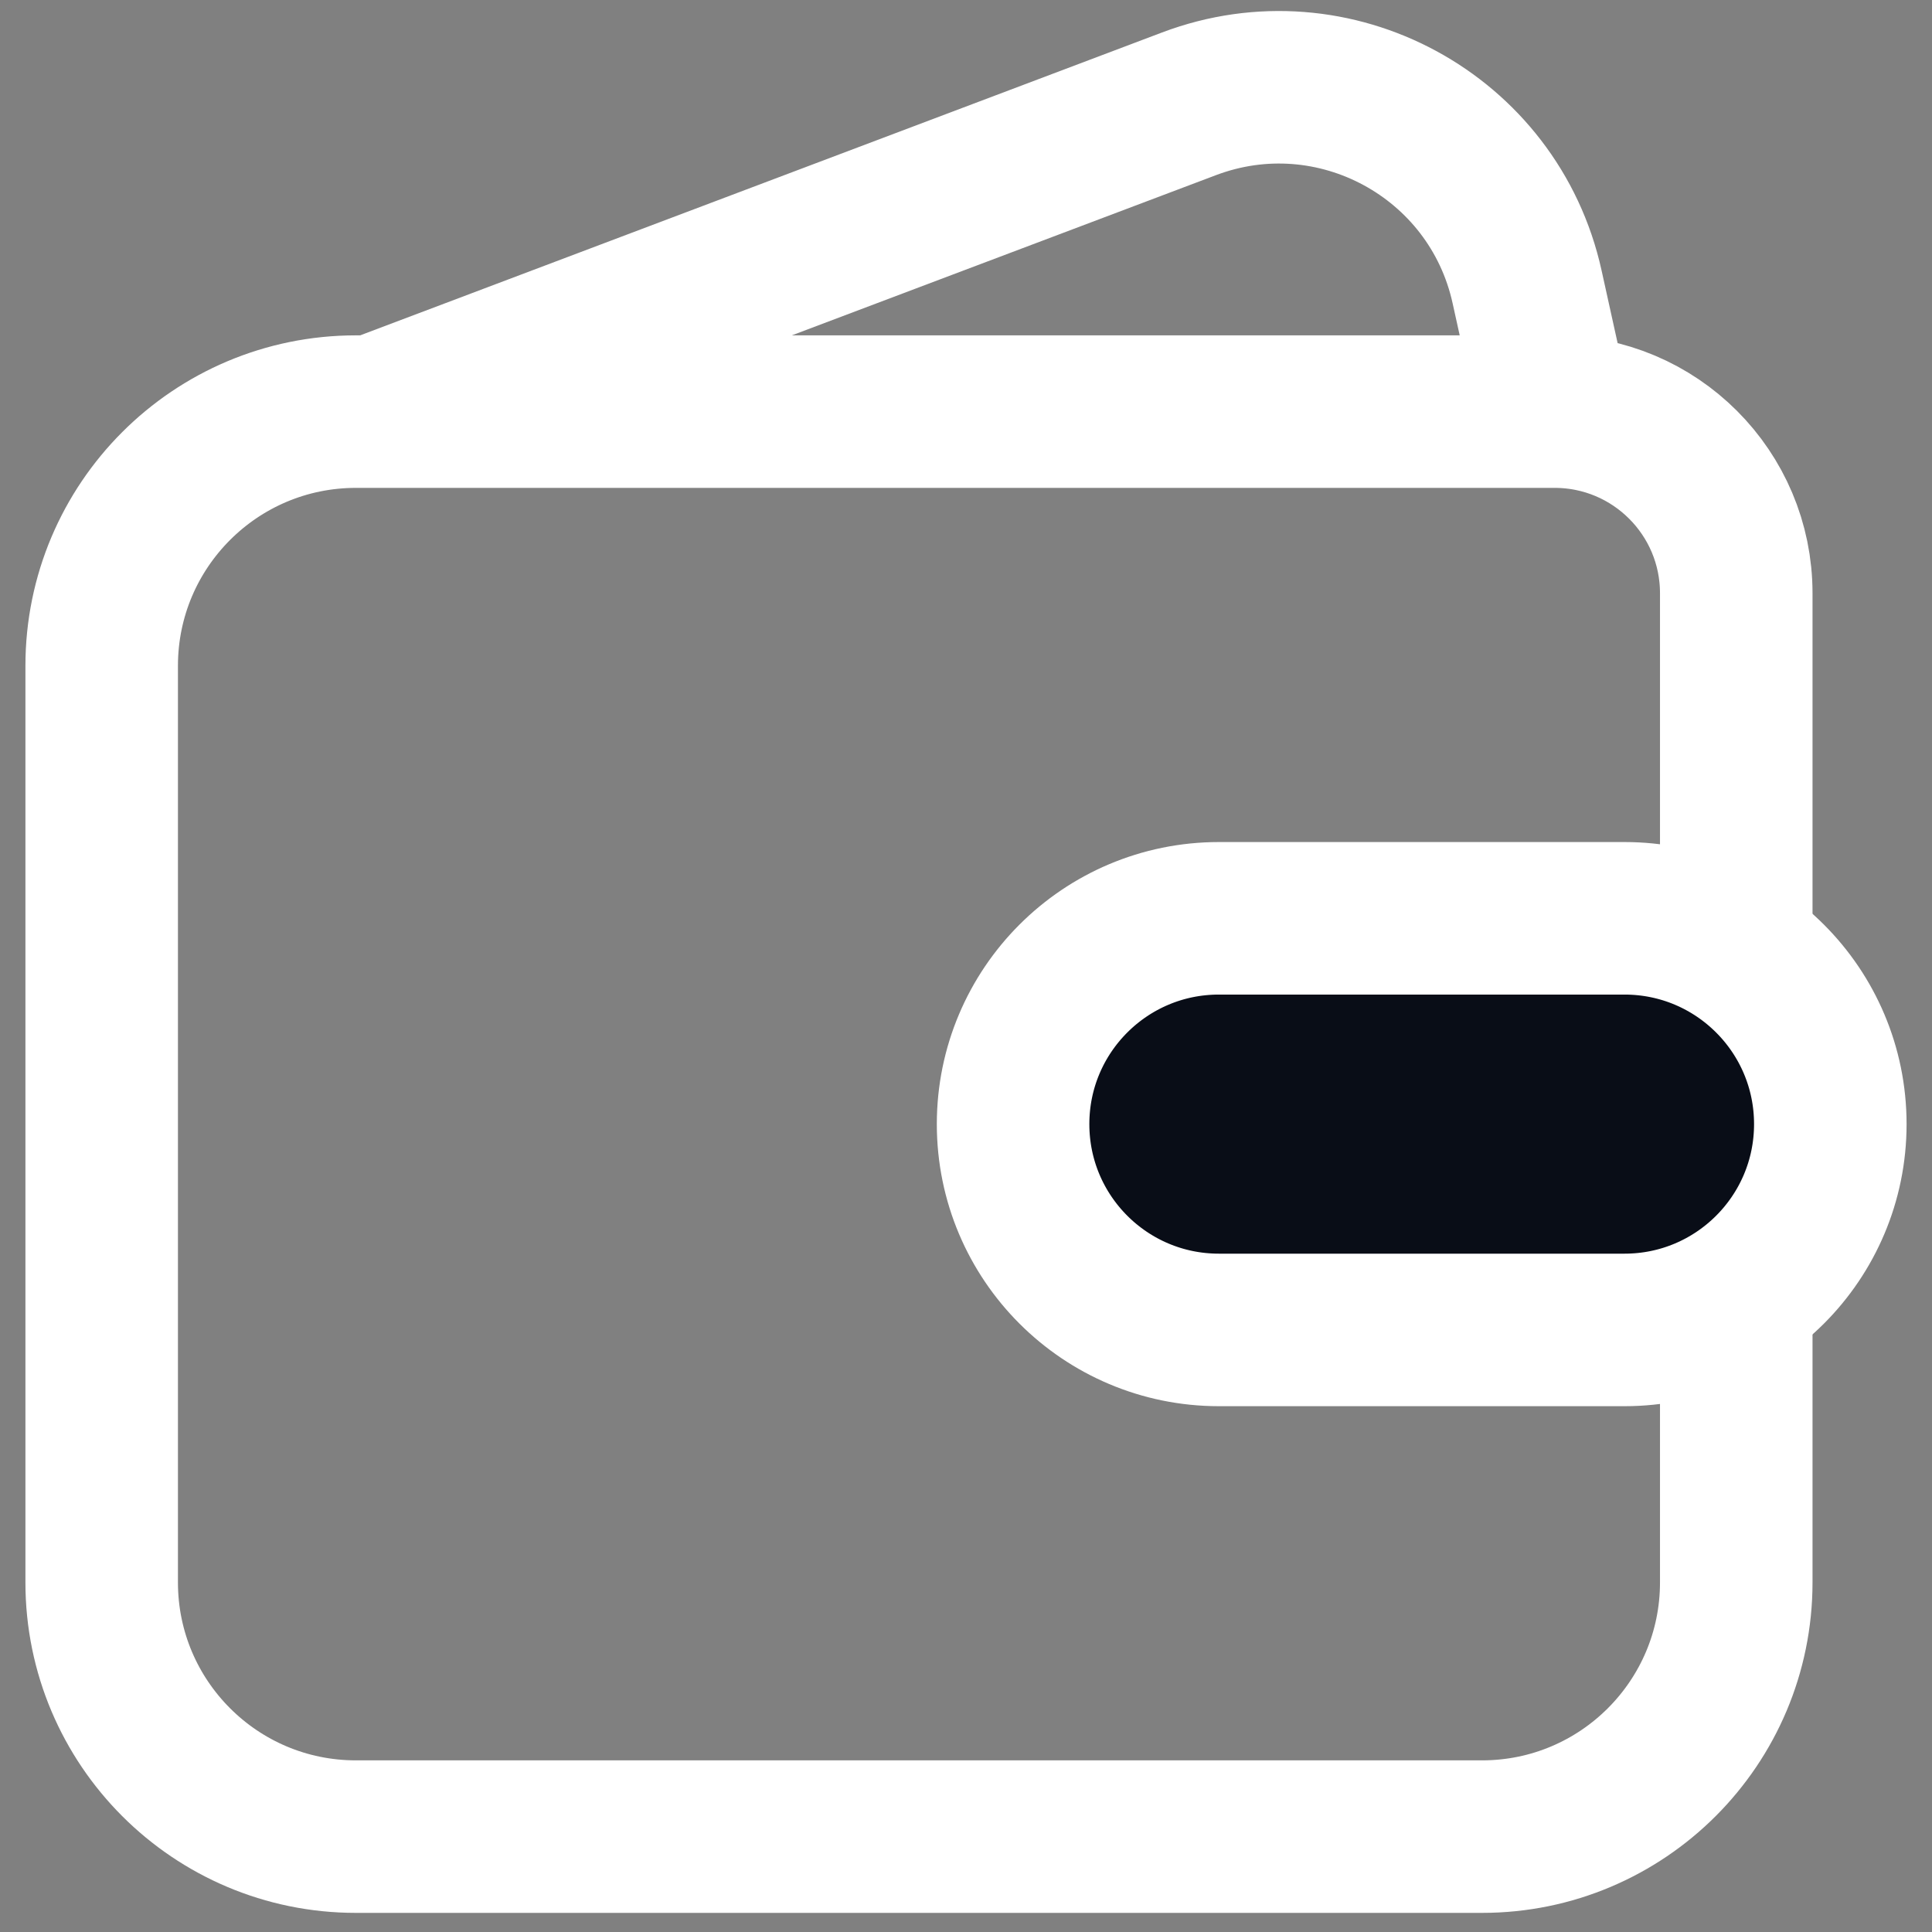 <svg width="19" height="19" viewBox="0 0 19 19" fill="none" xmlns="http://www.w3.org/2000/svg">
<rect x="0" y="0" width="19" height="19" fill="#808080" stroke="none"/>
<path d="M3.679 4.048H3.5C2.119 4.048 1 5.167 1 6.548V15.562C1 16.943 2.119 18.062 3.5 18.062H14.575C15.955 18.062 17.075 16.943 17.075 15.562V5.834C17.075 4.847 16.275 4.048 15.289 4.048V4.048M3.679 4.048L11.693 1.021C13.118 0.482 14.69 1.333 15.018 2.821L15.289 4.048M3.679 4.048H15.289" stroke="white" stroke-width="1.5"/>
<path d="M15.976 9.031H11.987C10.869 9.031 9.963 9.937 9.963 11.055C9.963 12.173 10.869 13.079 11.987 13.079H15.976C17.094 13.079 18 12.173 18 11.055C18 9.937 17.094 9.031 15.976 9.031Z" fill="#090D17" stroke="white" stroke-width="1.5"/>
</svg>
